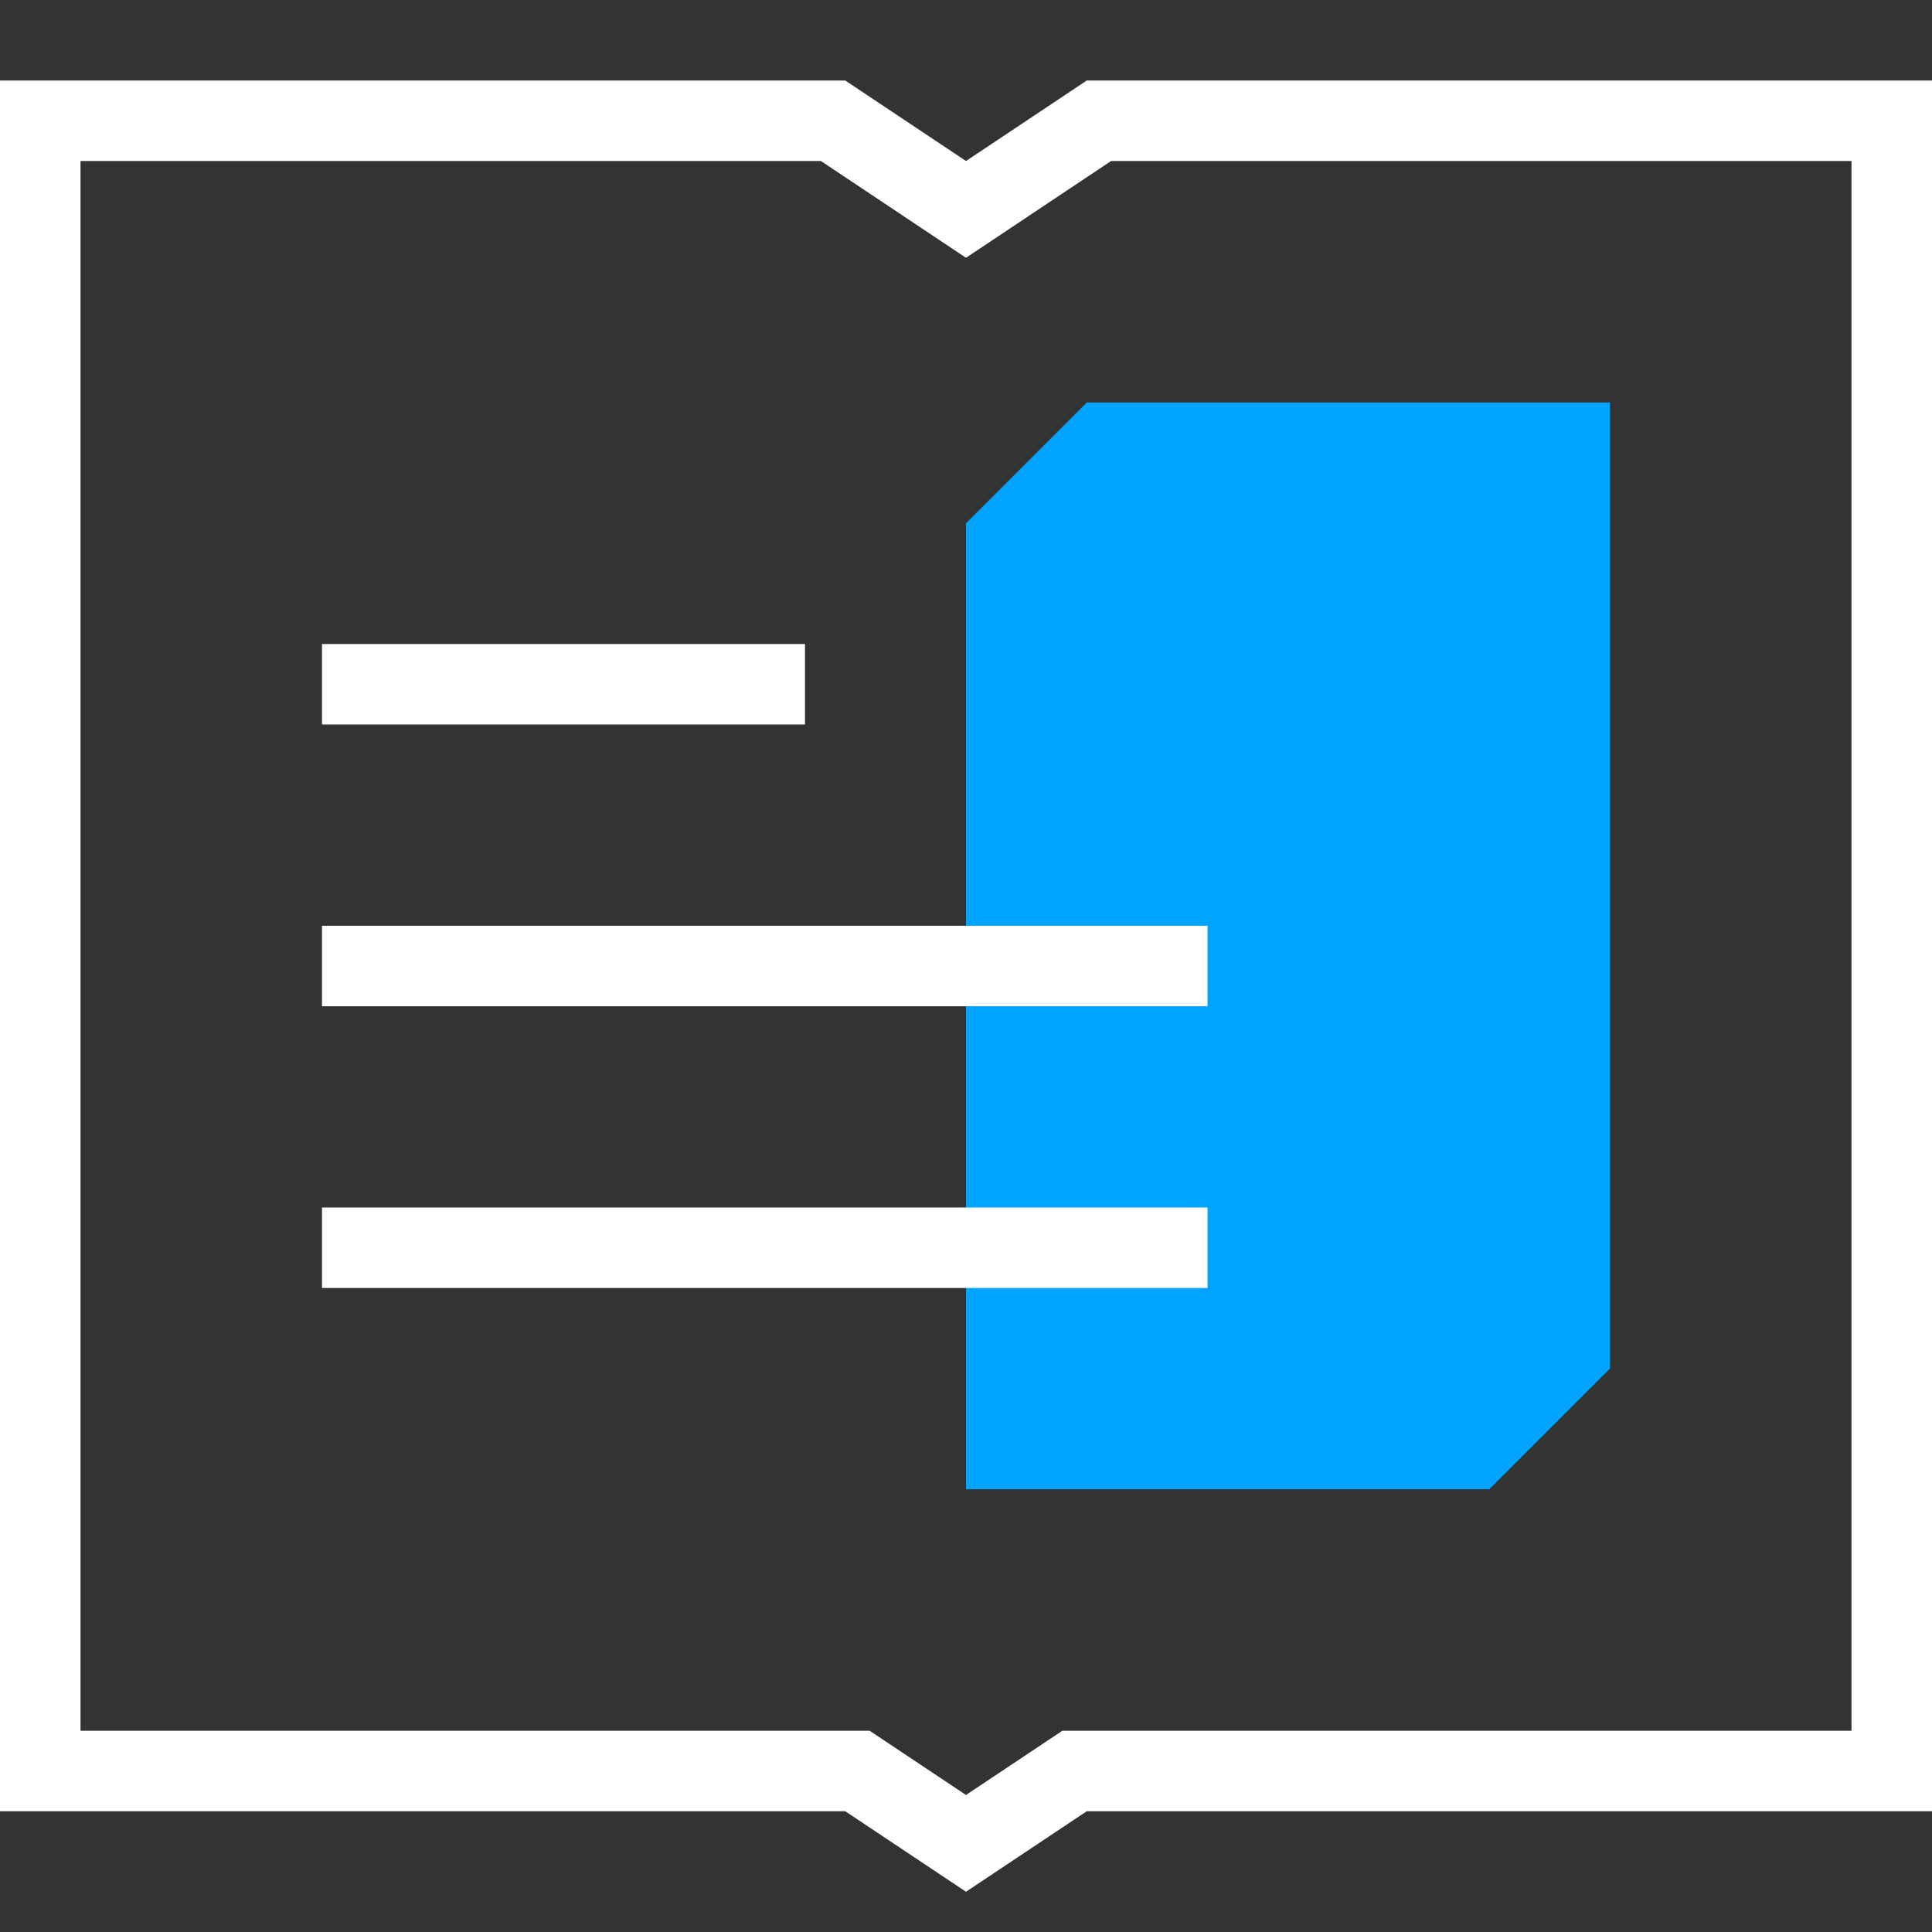 <?xml version="1.0" encoding="UTF-8"?>
<svg width="48px" height="48px" viewBox="0 0 48 48" version="1.1" xmlns="http://www.w3.org/2000/svg" xmlns:xlink="http://www.w3.org/1999/xlink">
    <rect x="0" y="0" width="48" height="48" fill="#333333" stroke="none"/>
    <!-- Generator: Sketch 52.6 (67491) - http://www.bohemiancoding.com/sketch -->
    <title>学习1</title>
    <desc>Created with Sketch.</desc>
    <g id="学习1" stroke="none" stroke-width="1" fill="none" fill-rule="evenodd">
        <g id="Group-2-Copy">
            <rect id="Rectangle" fill-rule="nonzero" x="0" y="0" width="48" height="48"></rect>
            <g id="Group" transform="translate(0, 2)">
                <path d="M1,1 L1,42 L21.303,42 L24,43.798 L26.697,42 L47,42 L47,1 L27.303,1 L24,3.202 L20.697,1 L1,1 Z" id="Rectangle-23" stroke="#FFFFFF" stroke-width="2"></path>
                <polygon id="Rectangle-110" fill="#00A4FF" points="24 11 27 8 40 8 40 32 37 35 24 35"></polygon>
                <polygon id="Rectangle-110-Copy-2" fill="#FFFFFF" points="8 21 30 21 30 23 8 23"></polygon>
                <polygon id="Rectangle-110-Copy-5" fill="#FFFFFF" points="8 28 30 28 30 30 8 30"></polygon>
                <rect id="Rectangle-110-Copy-6" fill="#FFFFFF" x="8" y="14" width="12" height="2"></rect>
            </g>
        </g>
    </g>
</svg>